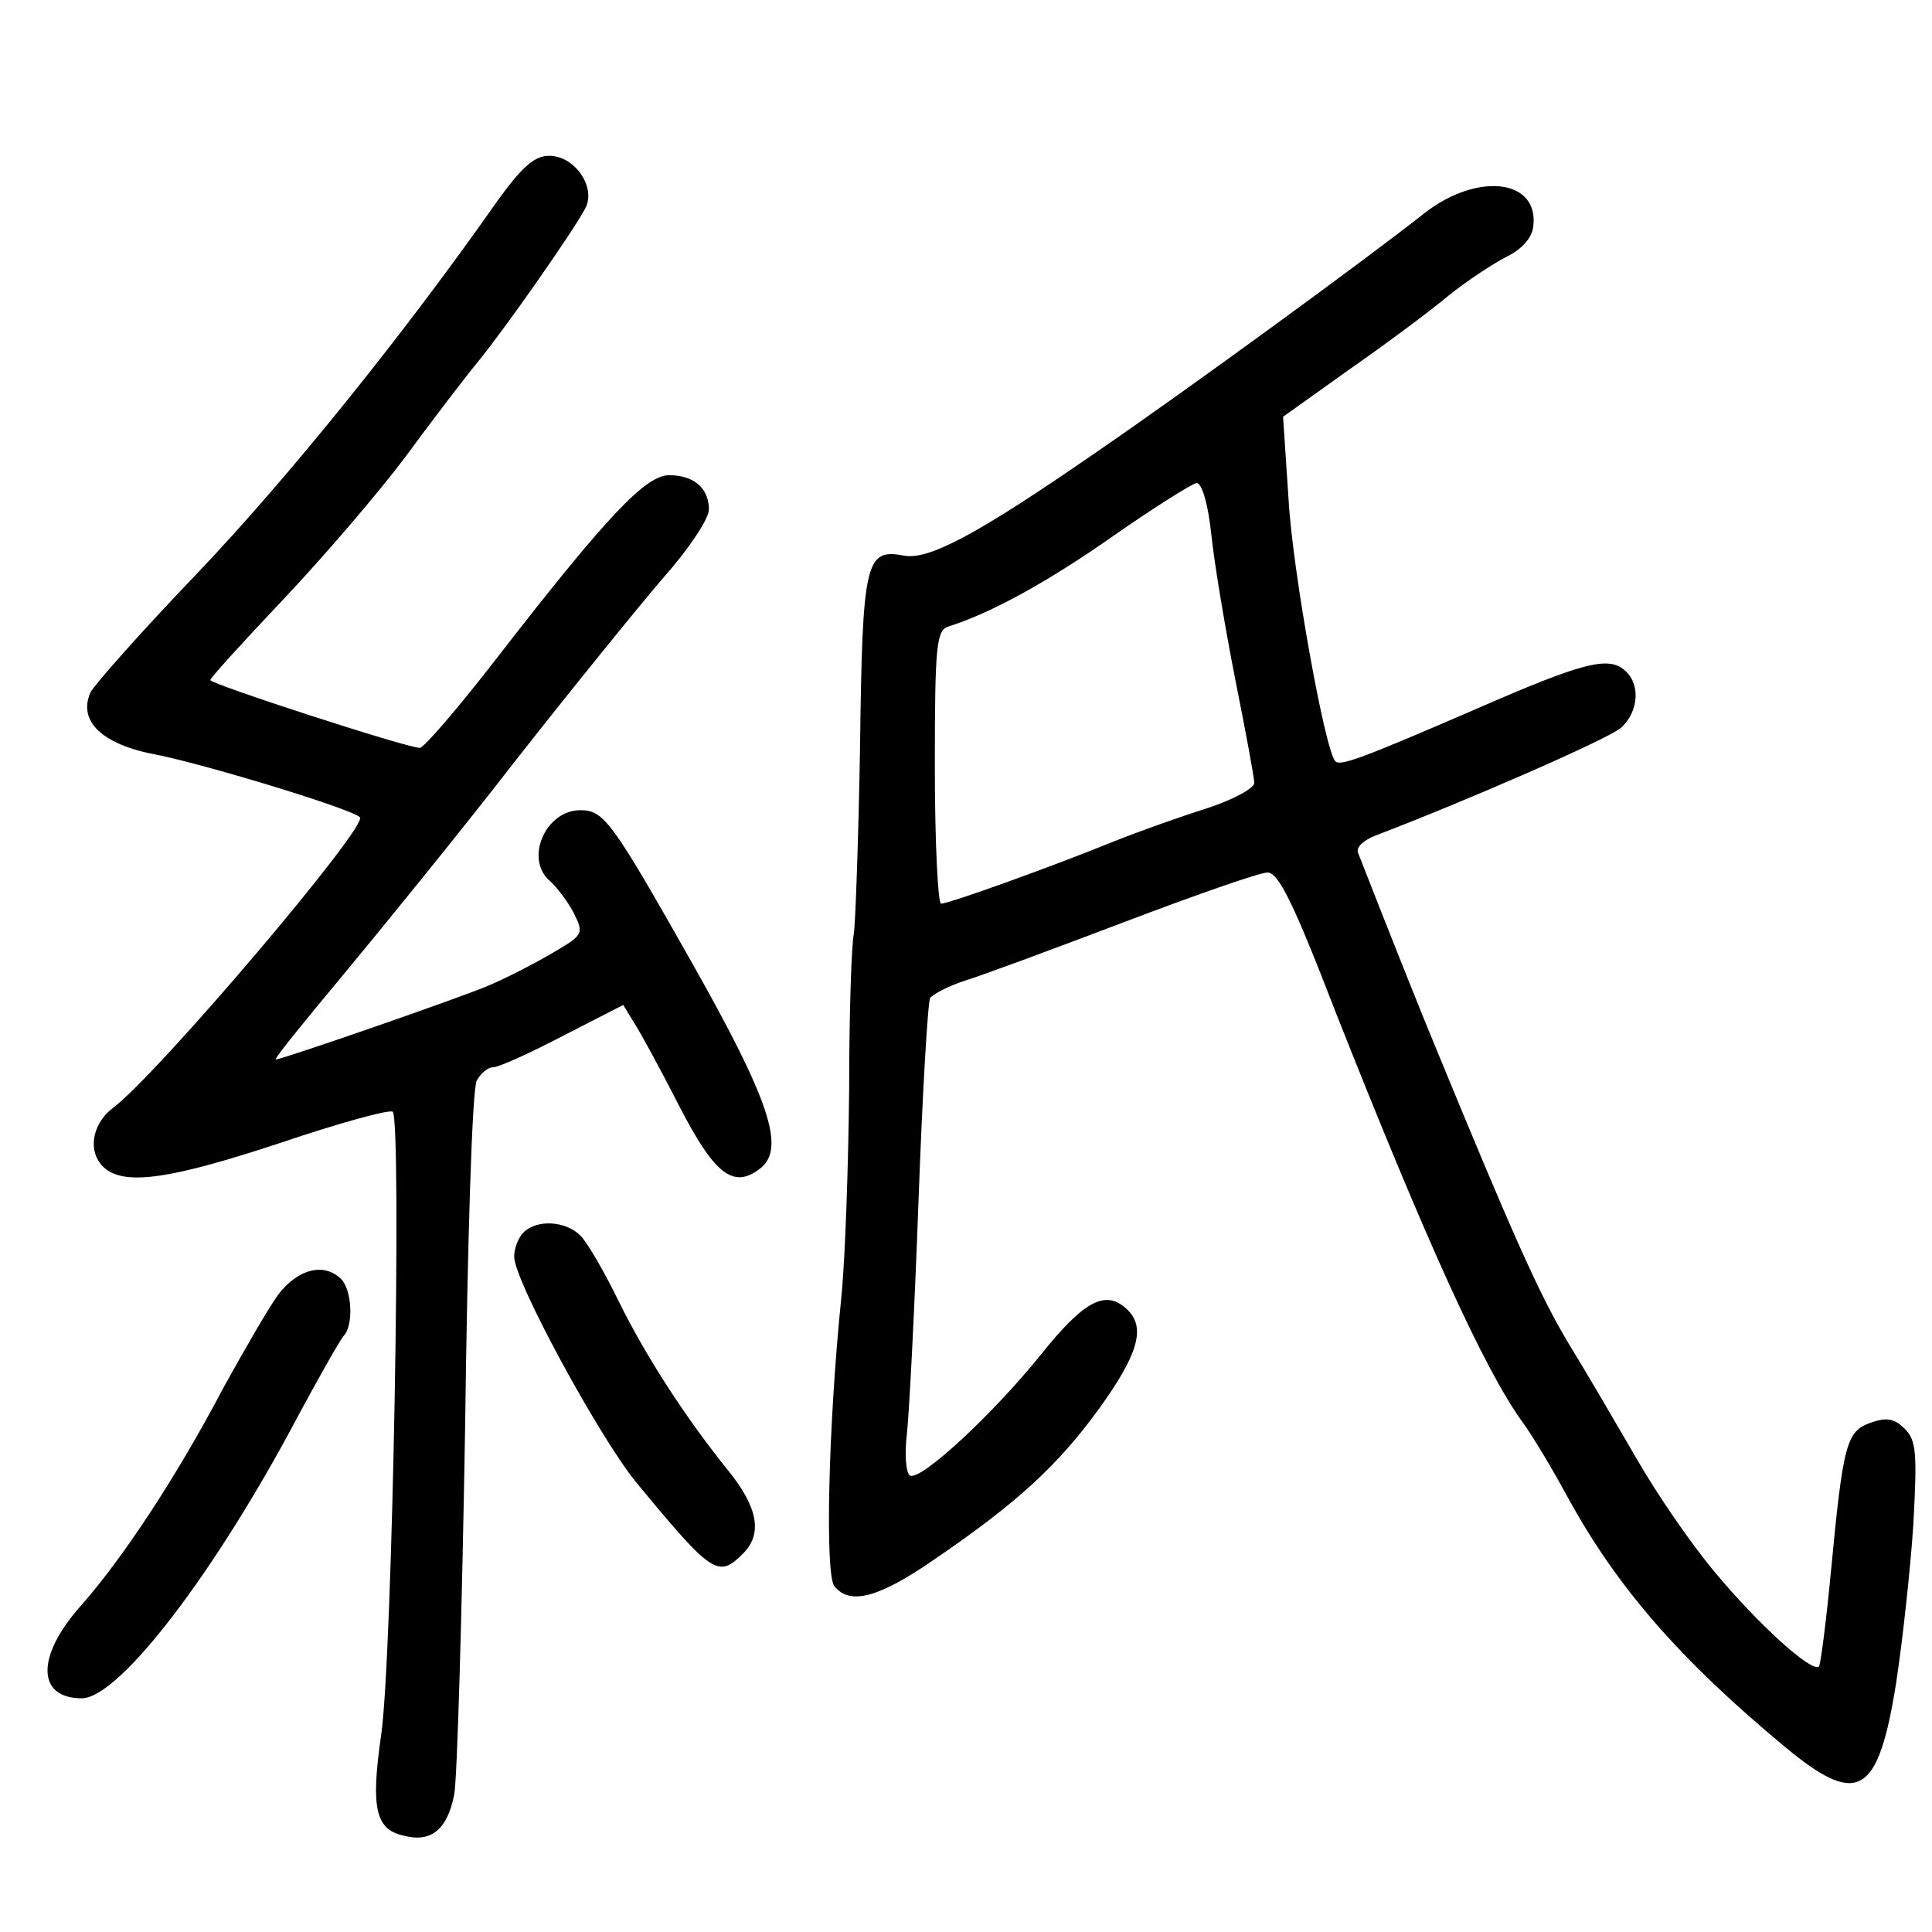 <?xml version="1.0" standalone="no"?>
<!DOCTYPE svg PUBLIC "-//W3C//DTD SVG 20010904//EN"
 "http://www.w3.org/TR/2001/REC-SVG-20010904/DTD/svg10.dtd">
<svg version="1.0" xmlns="http://www.w3.org/2000/svg"
 width="248pt" height="248pt" viewBox="0 0 248 248"
 preserveAspectRatio="xMidYMid meet">
<g transform="translate(0,248) scale(0.1,-0.1)"
fill="#000000" stroke="none">
<path d="M637 2220 c-120 -171 -267 -353 -382 -474 -72 -75 -134 -145 -139
-155 -16 -37 15 -67 86 -80 68 -14 248 -69 260 -80 12 -10 -260 -331 -318
-374 -27 -21 -32 -58 -9 -77 27 -22 86 -13 225 33 74 25 139 43 144 40 12 -8
0 -706 -15 -802 -13 -91 -7 -119 28 -127 36 -10 57 7 66 52 4 21 10 233 14
469 3 237 9 438 15 448 5 9 14 17 21 17 7 0 47 18 89 40 l78 40 14 -23 c8 -12
34 -60 58 -107 46 -89 70 -107 105 -79 31 26 10 88 -87 260 -105 186 -115 199
-145 199 -45 0 -72 -63 -39 -91 8 -7 22 -25 30 -40 14 -28 13 -29 -28 -53 -24
-14 -61 -33 -83 -42 -38 -16 -263 -94 -271 -94 -3 0 36 48 86 108 49 59 150
183 222 276 73 93 159 199 190 235 32 36 58 75 58 87 0 27 -19 44 -51 44 -30
0 -79 -51 -223 -237 -48 -62 -92 -113 -97 -113 -17 0 -269 82 -269 87 0 3 43
50 95 105 52 55 122 137 155 181 33 45 75 100 93 122 36 44 122 167 138 197
15 27 -13 68 -46 68 -19 0 -35 -14 -68 -60z"/>
<path d="M1828 2206 c-72 -57 -306 -228 -423 -308 -152 -105 -214 -138 -246
-131 -48 9 -52 -9 -55 -245 -2 -119 -6 -228 -8 -241 -3 -13 -6 -103 -6 -200
-1 -97 -5 -216 -10 -266 -17 -167 -21 -356 -9 -371 20 -25 57 -15 128 34 107
73 159 121 212 194 49 68 60 103 37 126 -28 28 -56 13 -112 -57 -62 -77 -155
-163 -168 -155 -5 3 -7 27 -4 52 3 26 10 161 15 299 5 139 12 257 15 262 4 5
23 15 44 22 20 6 112 40 204 75 92 35 175 64 185 64 14 0 33 -38 87 -178 117
-296 191 -459 240 -527 12 -16 39 -61 59 -98 63 -115 144 -208 279 -320 93
-77 119 -62 142 83 8 52 18 143 22 202 5 93 4 109 -11 124 -13 13 -23 15 -43
8 -32 -11 -36 -26 -52 -194 -6 -63 -13 -116 -15 -119 -9 -9 -79 55 -133 120
-32 38 -77 104 -102 148 -25 43 -64 110 -88 149 -36 61 -67 129 -171 382 -15
36 -59 146 -98 246 -2 7 8 16 24 22 113 43 299 124 314 138 23 21 25 57 4 74
-21 18 -55 9 -190 -50 -148 -64 -175 -74 -181 -67 -13 13 -55 245 -60 337 l-7
105 84 60 c46 32 104 75 129 96 25 20 59 42 75 50 18 9 31 23 33 37 9 62 -71
72 -140 18z m-273 -413 c4 -38 18 -121 31 -187 13 -65 24 -124 24 -131 0 -7
-28 -22 -62 -33 -35 -11 -88 -30 -118 -42 -81 -33 -212 -80 -222 -80 -4 0 -8
79 -8 175 0 159 2 176 18 181 54 17 127 57 211 116 53 37 101 67 107 68 7 0
15 -28 19 -67z"/>
<path d="M672 898 c-7 -7 -12 -21 -12 -31 0 -31 109 -231 156 -289 99 -120
106 -124 138 -92 25 25 19 59 -19 106 -54 67 -105 145 -141 218 -18 37 -40 75
-49 84 -19 19 -56 21 -73 4z"/>
<path d="M357 818 c-13 -18 -44 -72 -70 -119 -61 -116 -130 -220 -183 -280
-58 -65 -57 -119 1 -119 48 0 172 162 279 365 27 50 52 94 57 100 13 13 11 59
-3 73 -22 22 -56 13 -81 -20z"/>
</g>
</svg>
